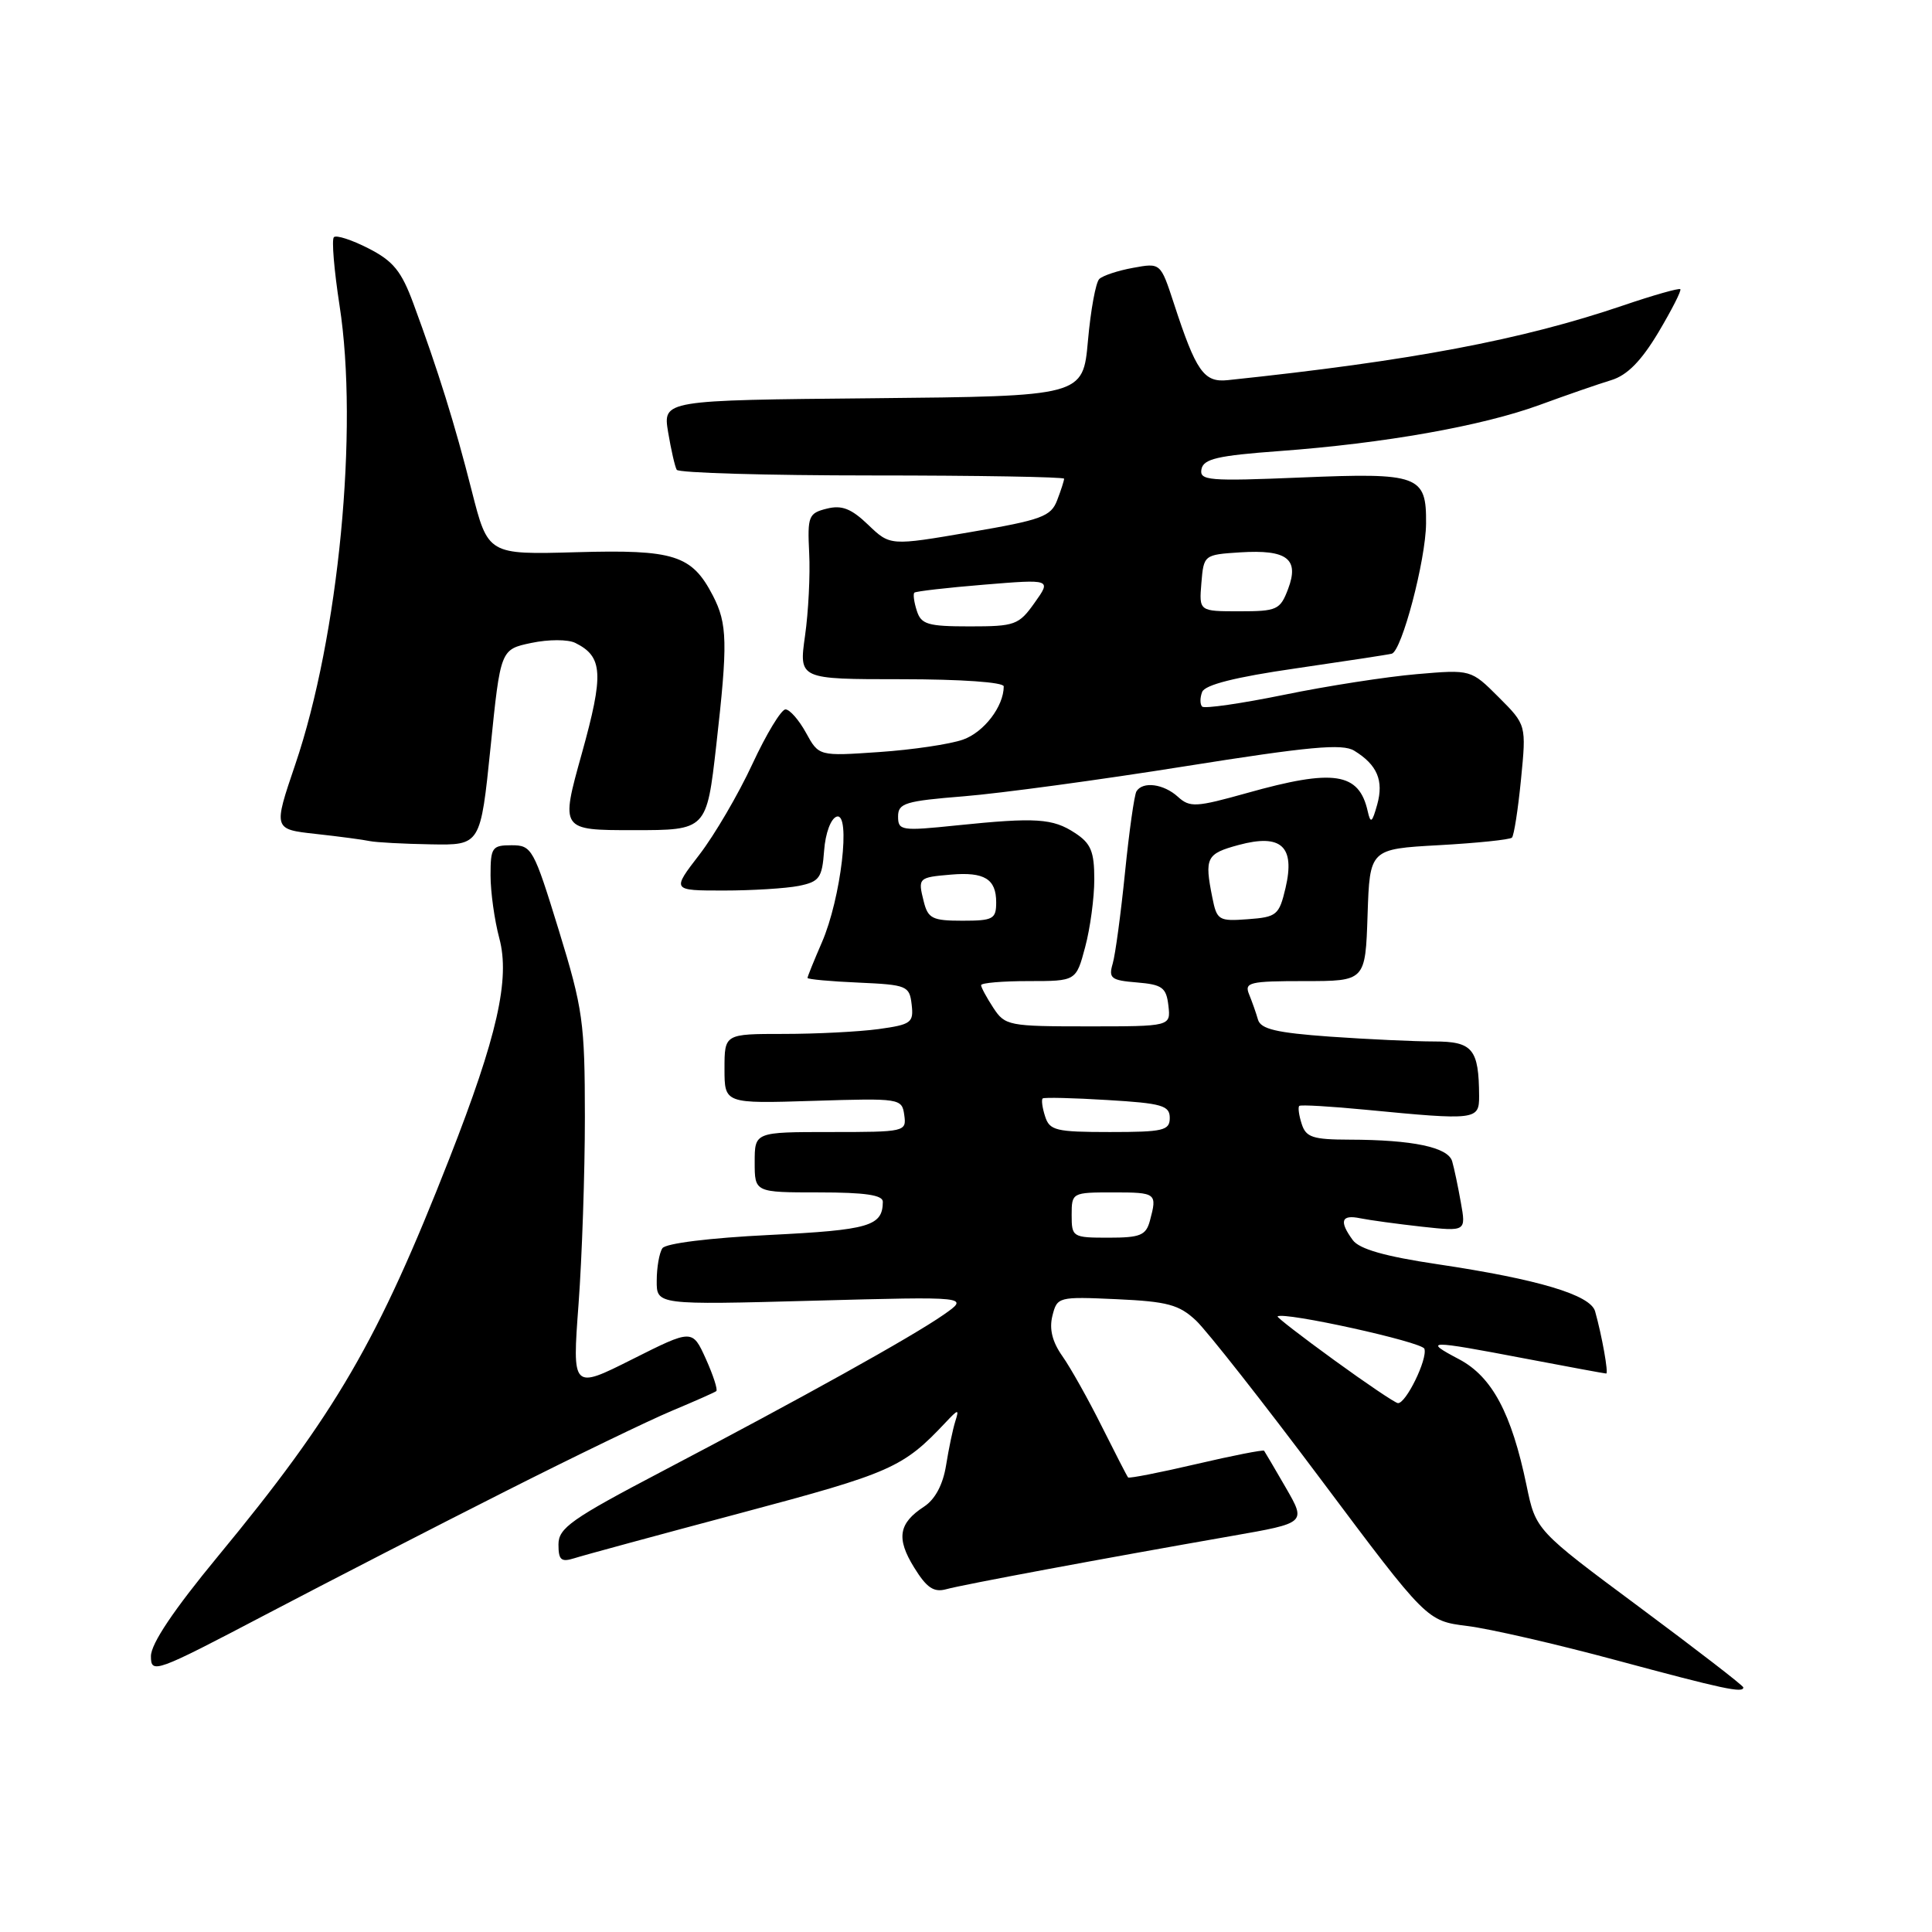 <?xml version="1.0" encoding="UTF-8" standalone="no"?>
<!DOCTYPE svg PUBLIC "-//W3C//DTD SVG 1.1//EN" "http://www.w3.org/Graphics/SVG/1.1/DTD/svg11.dtd" >
<svg xmlns="http://www.w3.org/2000/svg" xmlns:xlink="http://www.w3.org/1999/xlink" version="1.1" viewBox="0 0 256 256">
 <g >
 <path fill="currentColor"
d=" M 231.00 223.59 C 231.00 223.36 224.81 218.59 217.25 212.97 C 203.50 202.76 203.50 202.76 202.27 196.81 C 200.28 187.24 197.70 182.42 193.34 180.11 C 188.50 177.56 189.16 177.55 202.00 180.00 C 207.77 181.10 212.65 182.00 212.83 182.00 C 213.16 182.00 212.27 176.99 211.36 173.76 C 210.75 171.58 203.82 169.51 190.50 167.52 C 183.51 166.48 180.12 165.51 179.25 164.32 C 177.41 161.81 177.72 160.90 180.25 161.43 C 181.49 161.68 185.15 162.18 188.38 162.54 C 194.26 163.18 194.26 163.18 193.57 159.34 C 193.20 157.23 192.68 154.77 192.42 153.88 C 191.88 152.01 187.19 151.03 178.82 151.01 C 173.95 151.00 173.04 150.70 172.48 148.92 C 172.11 147.78 171.97 146.71 172.16 146.54 C 172.35 146.36 176.32 146.60 181.00 147.05 C 195.58 148.46 196.00 148.41 195.99 145.25 C 195.96 139.00 195.14 138.00 190.04 138.00 C 187.44 138.00 181.22 137.71 176.23 137.36 C 169.13 136.85 167.06 136.36 166.69 135.11 C 166.44 134.22 165.90 132.71 165.51 131.75 C 164.86 130.17 165.56 130.00 172.85 130.00 C 180.92 130.00 180.92 130.00 181.21 121.25 C 181.50 112.50 181.50 112.50 190.68 111.99 C 195.72 111.71 200.07 111.26 200.34 110.99 C 200.61 110.72 201.15 107.25 201.54 103.28 C 202.25 96.05 202.25 96.05 198.58 92.38 C 194.91 88.71 194.91 88.71 187.71 89.33 C 183.74 89.67 175.85 90.89 170.17 92.06 C 164.49 93.22 159.59 93.93 159.29 93.63 C 159.00 93.33 158.99 92.46 159.29 91.69 C 159.65 90.74 163.69 89.72 171.66 88.57 C 178.17 87.62 183.91 86.75 184.41 86.62 C 185.74 86.29 188.92 74.21 188.96 69.37 C 189.02 62.98 188.02 62.62 172.41 63.27 C 160.14 63.78 158.91 63.68 159.20 62.17 C 159.47 60.80 161.34 60.37 169.51 59.77 C 183.40 58.75 196.33 56.46 204.00 53.66 C 207.57 52.35 211.85 50.87 213.50 50.37 C 215.61 49.73 217.46 47.85 219.74 44.05 C 221.51 41.07 222.83 38.49 222.65 38.32 C 222.48 38.15 219.08 39.11 215.09 40.47 C 201.66 45.04 186.96 47.82 162.69 50.37 C 159.52 50.71 158.49 49.24 155.53 40.16 C 153.78 34.82 153.78 34.82 150.14 35.49 C 148.14 35.85 146.12 36.52 145.66 36.97 C 145.19 37.42 144.52 41.10 144.16 45.14 C 143.50 52.50 143.50 52.50 115.66 52.77 C 87.83 53.03 87.83 53.03 88.53 57.27 C 88.92 59.59 89.43 61.84 89.67 62.25 C 89.92 62.66 101.57 63.00 115.56 63.00 C 129.55 63.00 141.00 63.20 141.00 63.43 C 141.00 63.67 140.59 64.96 140.08 66.28 C 139.26 68.44 138.04 68.89 128.56 70.51 C 117.95 72.33 117.95 72.33 115.04 69.54 C 112.79 67.38 111.54 66.90 109.55 67.40 C 107.14 68.00 106.98 68.40 107.22 73.27 C 107.37 76.15 107.12 81.09 106.67 84.25 C 105.86 90.00 105.86 90.00 119.43 90.00 C 127.36 90.00 133.00 90.40 133.00 90.95 C 133.00 93.60 130.38 97.02 127.61 98.00 C 125.90 98.61 120.90 99.35 116.50 99.65 C 108.50 100.20 108.50 100.20 106.80 97.10 C 105.86 95.39 104.64 94.00 104.08 94.00 C 103.52 94.00 101.54 97.26 99.69 101.25 C 97.84 105.24 94.68 110.64 92.67 113.25 C 89.01 118.00 89.01 118.00 95.88 118.00 C 99.66 118.00 104.13 117.72 105.82 117.39 C 108.58 116.83 108.93 116.35 109.20 112.71 C 109.37 110.40 110.09 108.46 110.86 108.21 C 112.78 107.57 111.44 119.05 108.90 124.88 C 107.86 127.28 107.00 129.40 107.00 129.58 C 107.00 129.76 110.04 130.04 113.75 130.20 C 120.19 130.49 120.51 130.62 120.80 133.11 C 121.08 135.51 120.75 135.76 116.41 136.36 C 113.83 136.71 108.18 137.00 103.86 137.00 C 96.00 137.00 96.00 137.00 96.00 141.62 C 96.00 146.24 96.00 146.24 107.75 145.87 C 119.30 145.51 119.51 145.54 119.82 147.75 C 120.13 149.96 119.94 150.00 110.07 150.00 C 100.00 150.00 100.00 150.00 100.00 154.00 C 100.00 158.00 100.00 158.00 108.50 158.00 C 114.64 158.00 117.00 158.35 116.98 159.25 C 116.95 162.47 115.20 162.98 101.95 163.64 C 94.02 164.03 88.20 164.75 87.77 165.40 C 87.36 166.01 87.02 167.94 87.02 169.70 C 87.00 172.91 87.00 172.91 107.75 172.35 C 128.50 171.79 128.50 171.79 125.00 174.23 C 120.77 177.17 106.35 185.19 87.75 194.95 C 75.70 201.27 74.00 202.47 74.00 204.65 C 74.00 206.71 74.35 207.02 76.08 206.48 C 77.22 206.11 87.17 203.41 98.20 200.47 C 118.12 195.16 119.64 194.49 125.28 188.50 C 126.99 186.68 127.11 186.67 126.58 188.34 C 126.26 189.35 125.71 191.97 125.36 194.16 C 124.95 196.72 123.91 198.67 122.45 199.63 C 119.06 201.84 118.74 203.84 121.12 207.69 C 122.79 210.40 123.73 211.03 125.38 210.58 C 127.57 209.97 146.09 206.52 163.29 203.51 C 173.07 201.80 173.07 201.80 170.39 197.15 C 168.91 194.59 167.61 192.38 167.50 192.23 C 167.38 192.08 163.33 192.87 158.50 194.00 C 153.67 195.13 149.61 195.92 149.48 195.77 C 149.34 195.62 147.78 192.57 145.99 189.00 C 144.21 185.43 141.86 181.24 140.78 179.71 C 139.43 177.80 139.01 176.10 139.45 174.35 C 140.08 171.84 140.22 171.80 147.97 172.15 C 154.70 172.46 156.23 172.87 158.48 174.98 C 159.93 176.35 167.41 185.86 175.09 196.12 C 189.06 214.78 189.06 214.78 194.41 215.45 C 197.36 215.81 206.23 217.85 214.13 219.98 C 228.40 223.82 231.00 224.38 231.00 223.59 Z  M 67.00 197.59 C 76.08 193.00 85.97 188.22 89.00 186.95 C 92.03 185.68 94.68 184.51 94.91 184.33 C 95.13 184.16 94.51 182.24 93.53 180.06 C 91.74 176.11 91.74 176.11 83.78 180.11 C 75.82 184.11 75.82 184.11 76.66 172.81 C 77.12 166.59 77.50 155.43 77.50 148.00 C 77.49 135.44 77.25 133.71 74.04 123.25 C 70.71 112.43 70.47 112.00 67.79 112.00 C 65.20 112.00 65.00 112.29 65.00 115.99 C 65.00 118.18 65.52 121.93 66.16 124.32 C 67.61 129.72 65.89 137.32 59.55 153.50 C 50.06 177.73 44.49 187.31 28.86 206.24 C 23.00 213.34 20.00 217.81 20.00 219.45 C 20.00 221.83 20.52 221.65 35.25 213.92 C 43.64 209.52 57.92 202.17 67.00 197.59 Z  M 65.00 99.03 C 66.32 86.05 66.32 86.05 70.41 85.19 C 72.69 84.71 75.27 84.71 76.23 85.19 C 79.90 87.01 80.03 89.29 77.09 99.86 C 74.26 110.00 74.26 110.00 83.94 110.00 C 93.63 110.00 93.63 110.00 94.91 98.75 C 96.45 85.16 96.39 82.66 94.46 78.92 C 91.67 73.54 89.35 72.80 76.38 73.17 C 64.66 73.50 64.66 73.50 62.50 65.00 C 60.25 56.13 58.06 49.12 54.78 40.23 C 53.19 35.92 52.11 34.59 48.82 32.91 C 46.61 31.78 44.55 31.11 44.24 31.43 C 43.93 31.74 44.27 35.80 44.99 40.47 C 47.54 56.83 44.88 84.38 39.12 101.31 C 36.21 109.88 36.21 109.88 41.85 110.50 C 44.96 110.84 48.17 111.27 49.00 111.45 C 49.83 111.62 53.46 111.82 57.09 111.88 C 63.67 112.00 63.67 112.00 65.00 99.03 Z  M 176.78 180.22 C 172.53 177.14 169.16 174.53 169.28 174.43 C 170.10 173.77 188.44 177.81 188.74 178.72 C 189.19 180.07 186.27 186.04 185.22 185.92 C 184.83 185.87 181.03 183.31 176.78 180.22 Z  M 142.00 161.00 C 142.00 158.03 142.06 158.00 147.50 158.00 C 153.24 158.00 153.35 158.09 152.37 161.75 C 151.85 163.69 151.10 164.00 146.88 164.00 C 142.12 164.00 142.00 163.92 142.00 161.00 Z  M 138.48 147.92 C 138.11 146.78 137.97 145.72 138.16 145.55 C 138.35 145.39 142.21 145.48 146.75 145.76 C 153.97 146.19 155.00 146.49 155.00 148.13 C 155.00 149.80 154.15 150.00 147.07 150.00 C 139.92 150.00 139.07 149.80 138.48 147.92 Z  M 131.62 133.54 C 130.73 132.18 130.00 130.83 130.00 130.54 C 130.00 130.24 132.83 130.00 136.29 130.00 C 142.59 130.00 142.59 130.00 143.79 125.49 C 144.46 123.00 145.00 118.96 145.00 116.51 C 145.00 112.83 144.55 111.75 142.45 110.38 C 139.49 108.43 137.27 108.29 126.75 109.37 C 119.43 110.13 119.00 110.06 119.00 108.19 C 119.00 106.42 119.93 106.14 127.75 105.51 C 132.56 105.12 145.72 103.34 157.00 101.54 C 173.48 98.92 177.88 98.51 179.44 99.47 C 182.49 101.34 183.37 103.42 182.49 106.60 C 181.81 109.03 181.61 109.18 181.23 107.50 C 180.08 102.35 176.75 101.84 165.23 105.08 C 158.47 106.97 157.67 107.02 156.08 105.58 C 154.19 103.86 151.43 103.50 150.59 104.85 C 150.30 105.32 149.62 110.16 149.07 115.60 C 148.52 121.05 147.79 126.48 147.44 127.68 C 146.87 129.63 147.22 129.90 150.65 130.18 C 154.01 130.46 154.54 130.85 154.82 133.25 C 155.13 136.00 155.13 136.00 144.18 136.00 C 133.65 136.00 133.17 135.91 131.62 133.54 Z  M 122.40 119.45 C 121.61 116.32 121.68 116.26 126.01 115.89 C 130.44 115.51 132.00 116.47 132.00 119.56 C 132.00 121.78 131.60 122.00 127.52 122.00 C 123.55 122.00 122.96 121.71 122.40 119.45 Z  M 160.64 118.93 C 159.58 113.64 159.84 113.12 164.14 111.96 C 169.78 110.44 171.63 112.15 170.34 117.66 C 169.49 121.26 169.18 121.52 165.35 121.80 C 161.48 122.09 161.24 121.94 160.64 118.93 Z  M 121.48 80.92 C 121.11 79.78 120.97 78.70 121.16 78.53 C 121.35 78.35 125.51 77.87 130.41 77.47 C 139.32 76.74 139.32 76.74 137.09 79.87 C 135.00 82.82 134.49 83.00 128.50 83.00 C 122.94 83.00 122.05 82.74 121.48 80.92 Z  M 159.19 77.25 C 159.50 73.53 159.53 73.50 164.33 73.19 C 170.54 72.80 172.19 74.05 170.68 78.04 C 169.63 80.81 169.22 81.00 164.22 81.00 C 158.88 81.00 158.88 81.00 159.19 77.25 Z "/>
</g>
</svg>